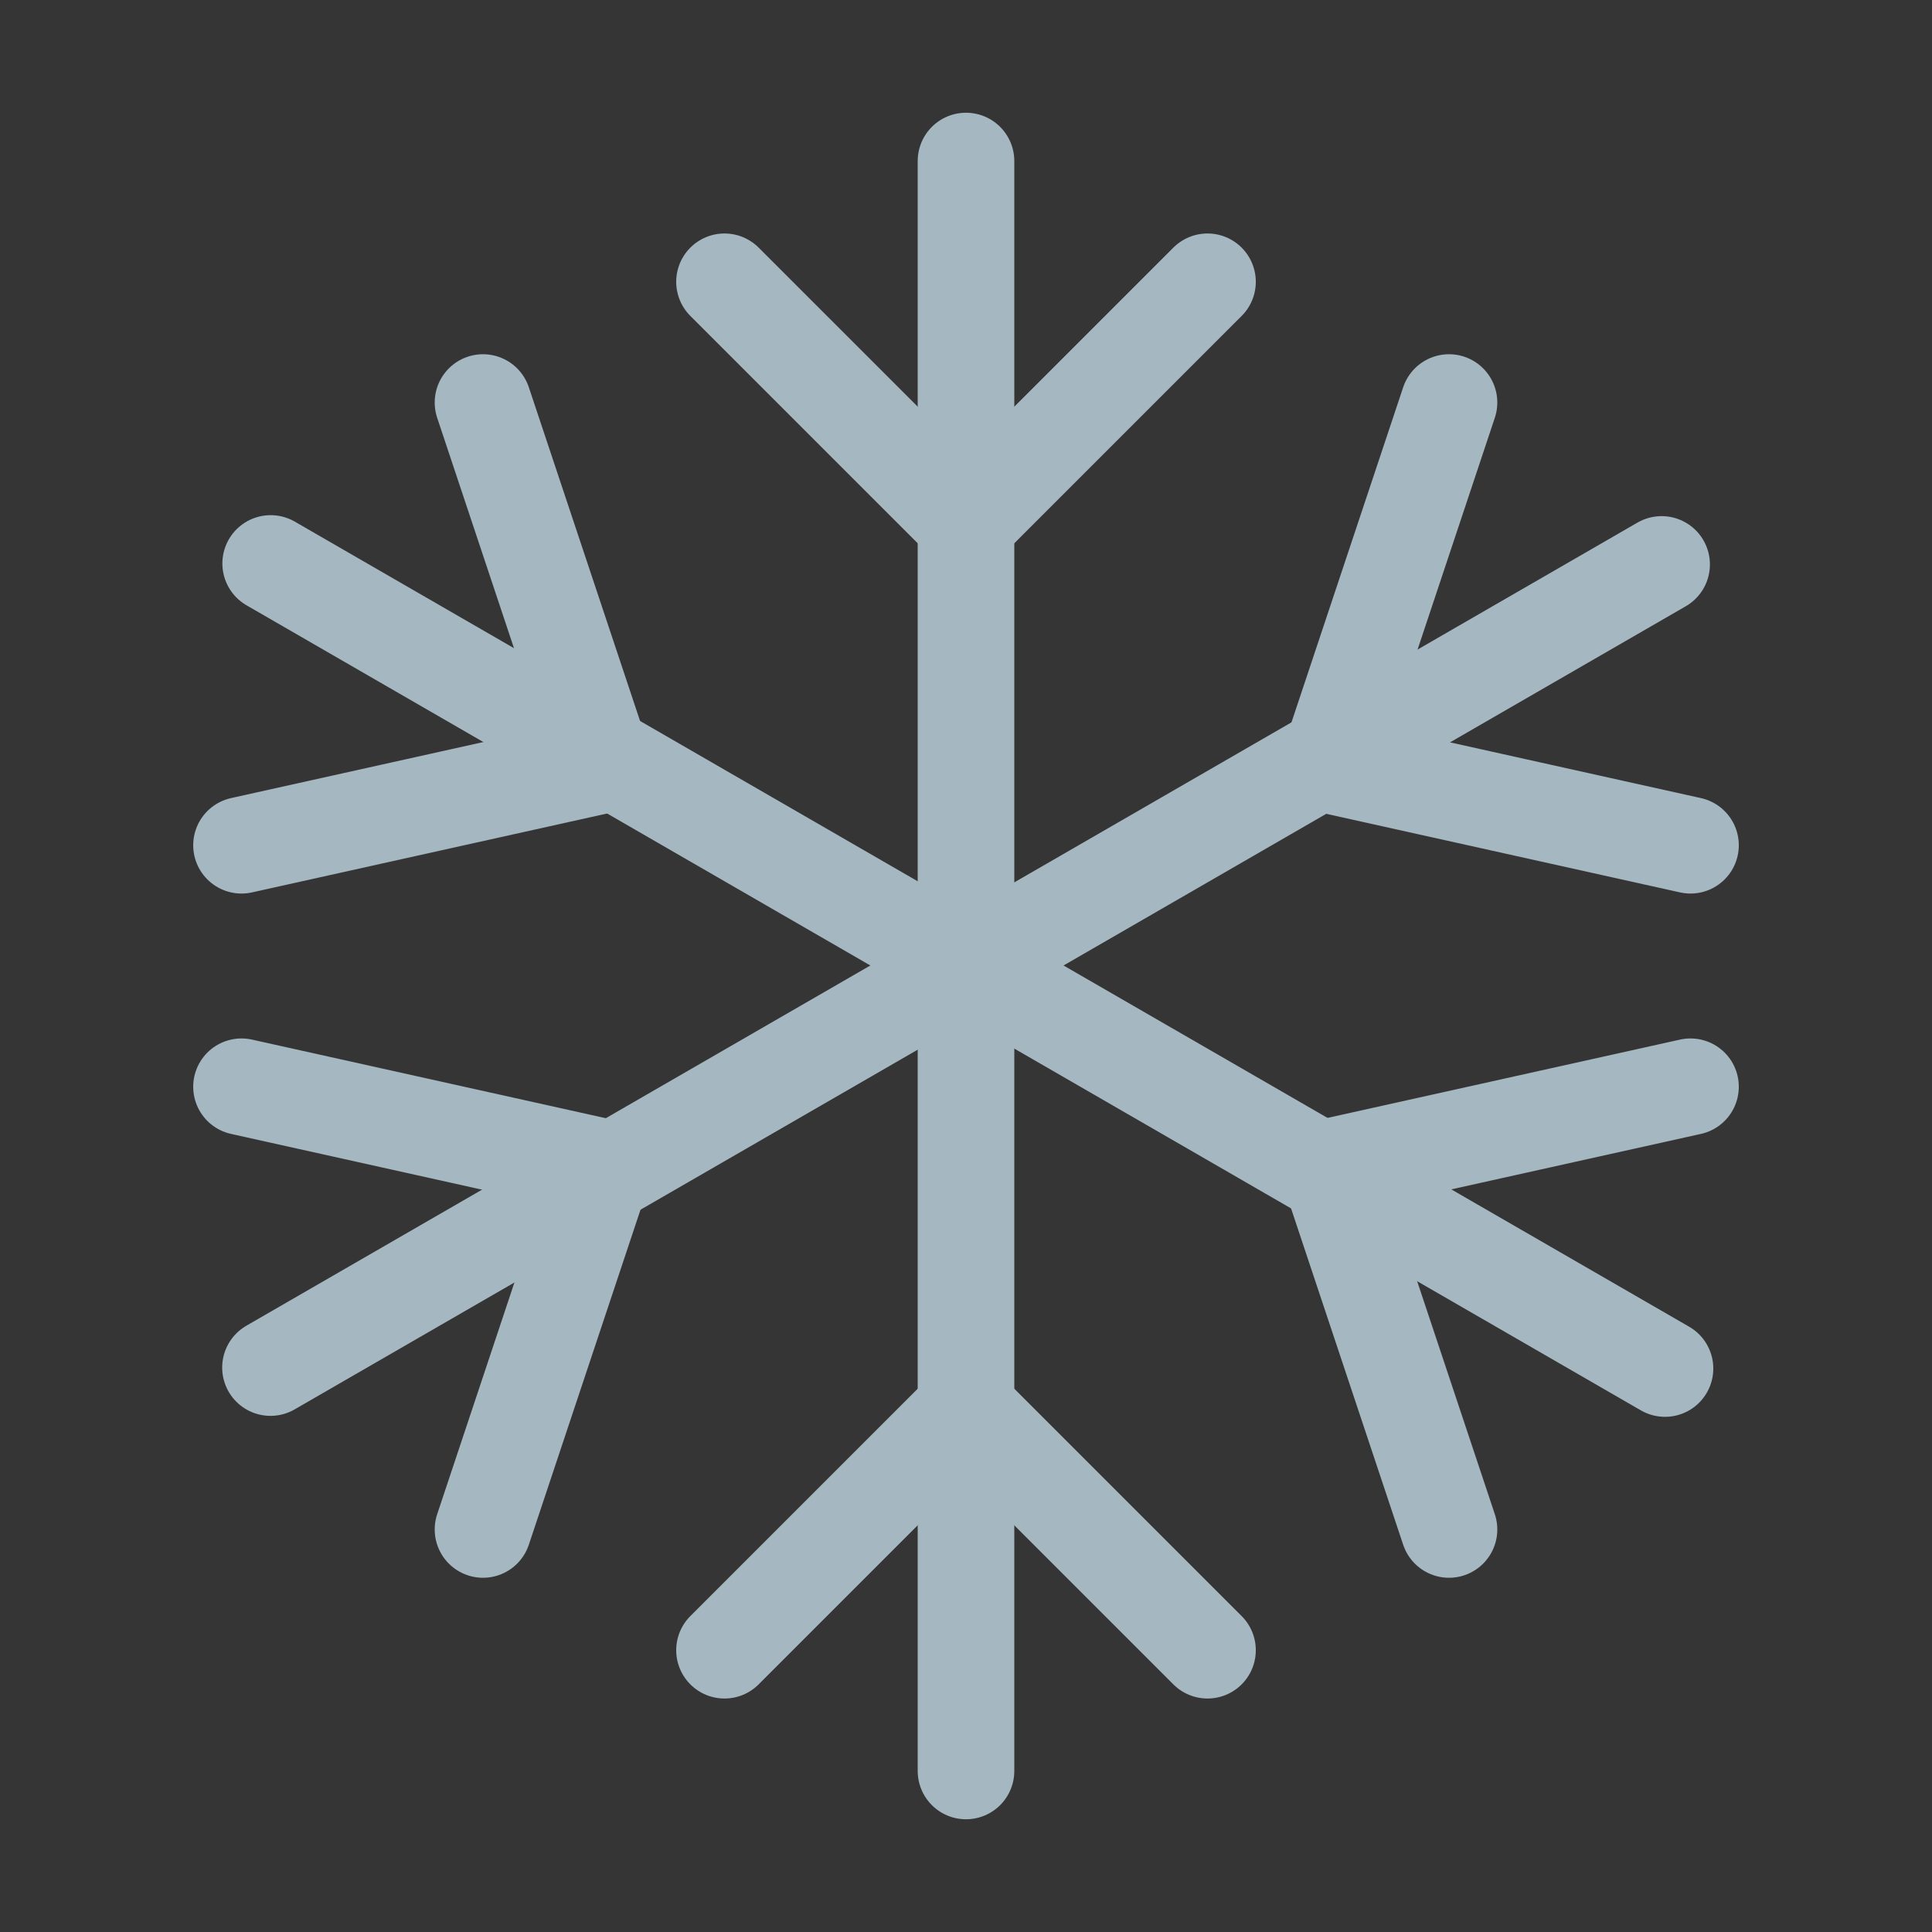<?xml version="1.0" encoding="UTF-8"?>
<svg width="20px" height="20px" viewBox="0 0 20 20" version="1.1" xmlns="http://www.w3.org/2000/svg" xmlns:xlink="http://www.w3.org/1999/xlink">
    <rect x="0" y="0" width="20" height="20" fill="#333333" stroke="none"/>
    <title>snowflake</title>
    <g id="Page-1" stroke="none" stroke-width="1" fill="none" fill-rule="evenodd">
        <g id="snowflake">
            <rect id="Rectangle" fill-opacity="0.01" fill="#FFFFFF" fill-rule="nonzero" x="0" y="0" width="20" height="20"></rect>
            <line x1="10" y1="1.667" x2="10" y2="18.333" id="Path" stroke="#A5B7C0" stroke-linecap="round" stroke-linejoin="round"></line>
            <line x1="2.802" y1="5.833" x2="17.236" y2="14.167" id="Path" stroke="#A5B7C0" stroke-linecap="round" stroke-linejoin="round"></line>
            <line x1="2.8" y1="14.157" x2="17.201" y2="5.843" id="Path" stroke="#A5B7C0" stroke-linecap="round" stroke-linejoin="round"></line>
            <polyline id="Path" stroke="#A5B7C0" stroke-linecap="round" stroke-linejoin="round" points="5 4.167 6.25 7.917 2.5 8.75"></polyline>
            <polyline id="Path" stroke="#A5B7C0" stroke-linecap="round" stroke-linejoin="round" points="2.5 11.25 6.25 12.083 5 15.833"></polyline>
            <polyline id="Path" stroke="#A5B7C0" stroke-linecap="round" stroke-linejoin="round" points="15 4.167 13.75 7.917 17.5 8.75"></polyline>
            <polyline id="Path" stroke="#A5B7C0" stroke-linecap="round" stroke-linejoin="round" points="17.5 11.25 13.75 12.083 15 15.833"></polyline>
            <polyline id="Path" stroke="#A5B7C0" stroke-linecap="round" stroke-linejoin="round" points="7.5 2.917 10 5.417 12.5 2.917"></polyline>
            <polyline id="Path" stroke="#A5B7C0" stroke-linecap="round" stroke-linejoin="round" points="7.5 17.083 10 14.583 12.5 17.083"></polyline>
        </g>
    </g>
</svg>